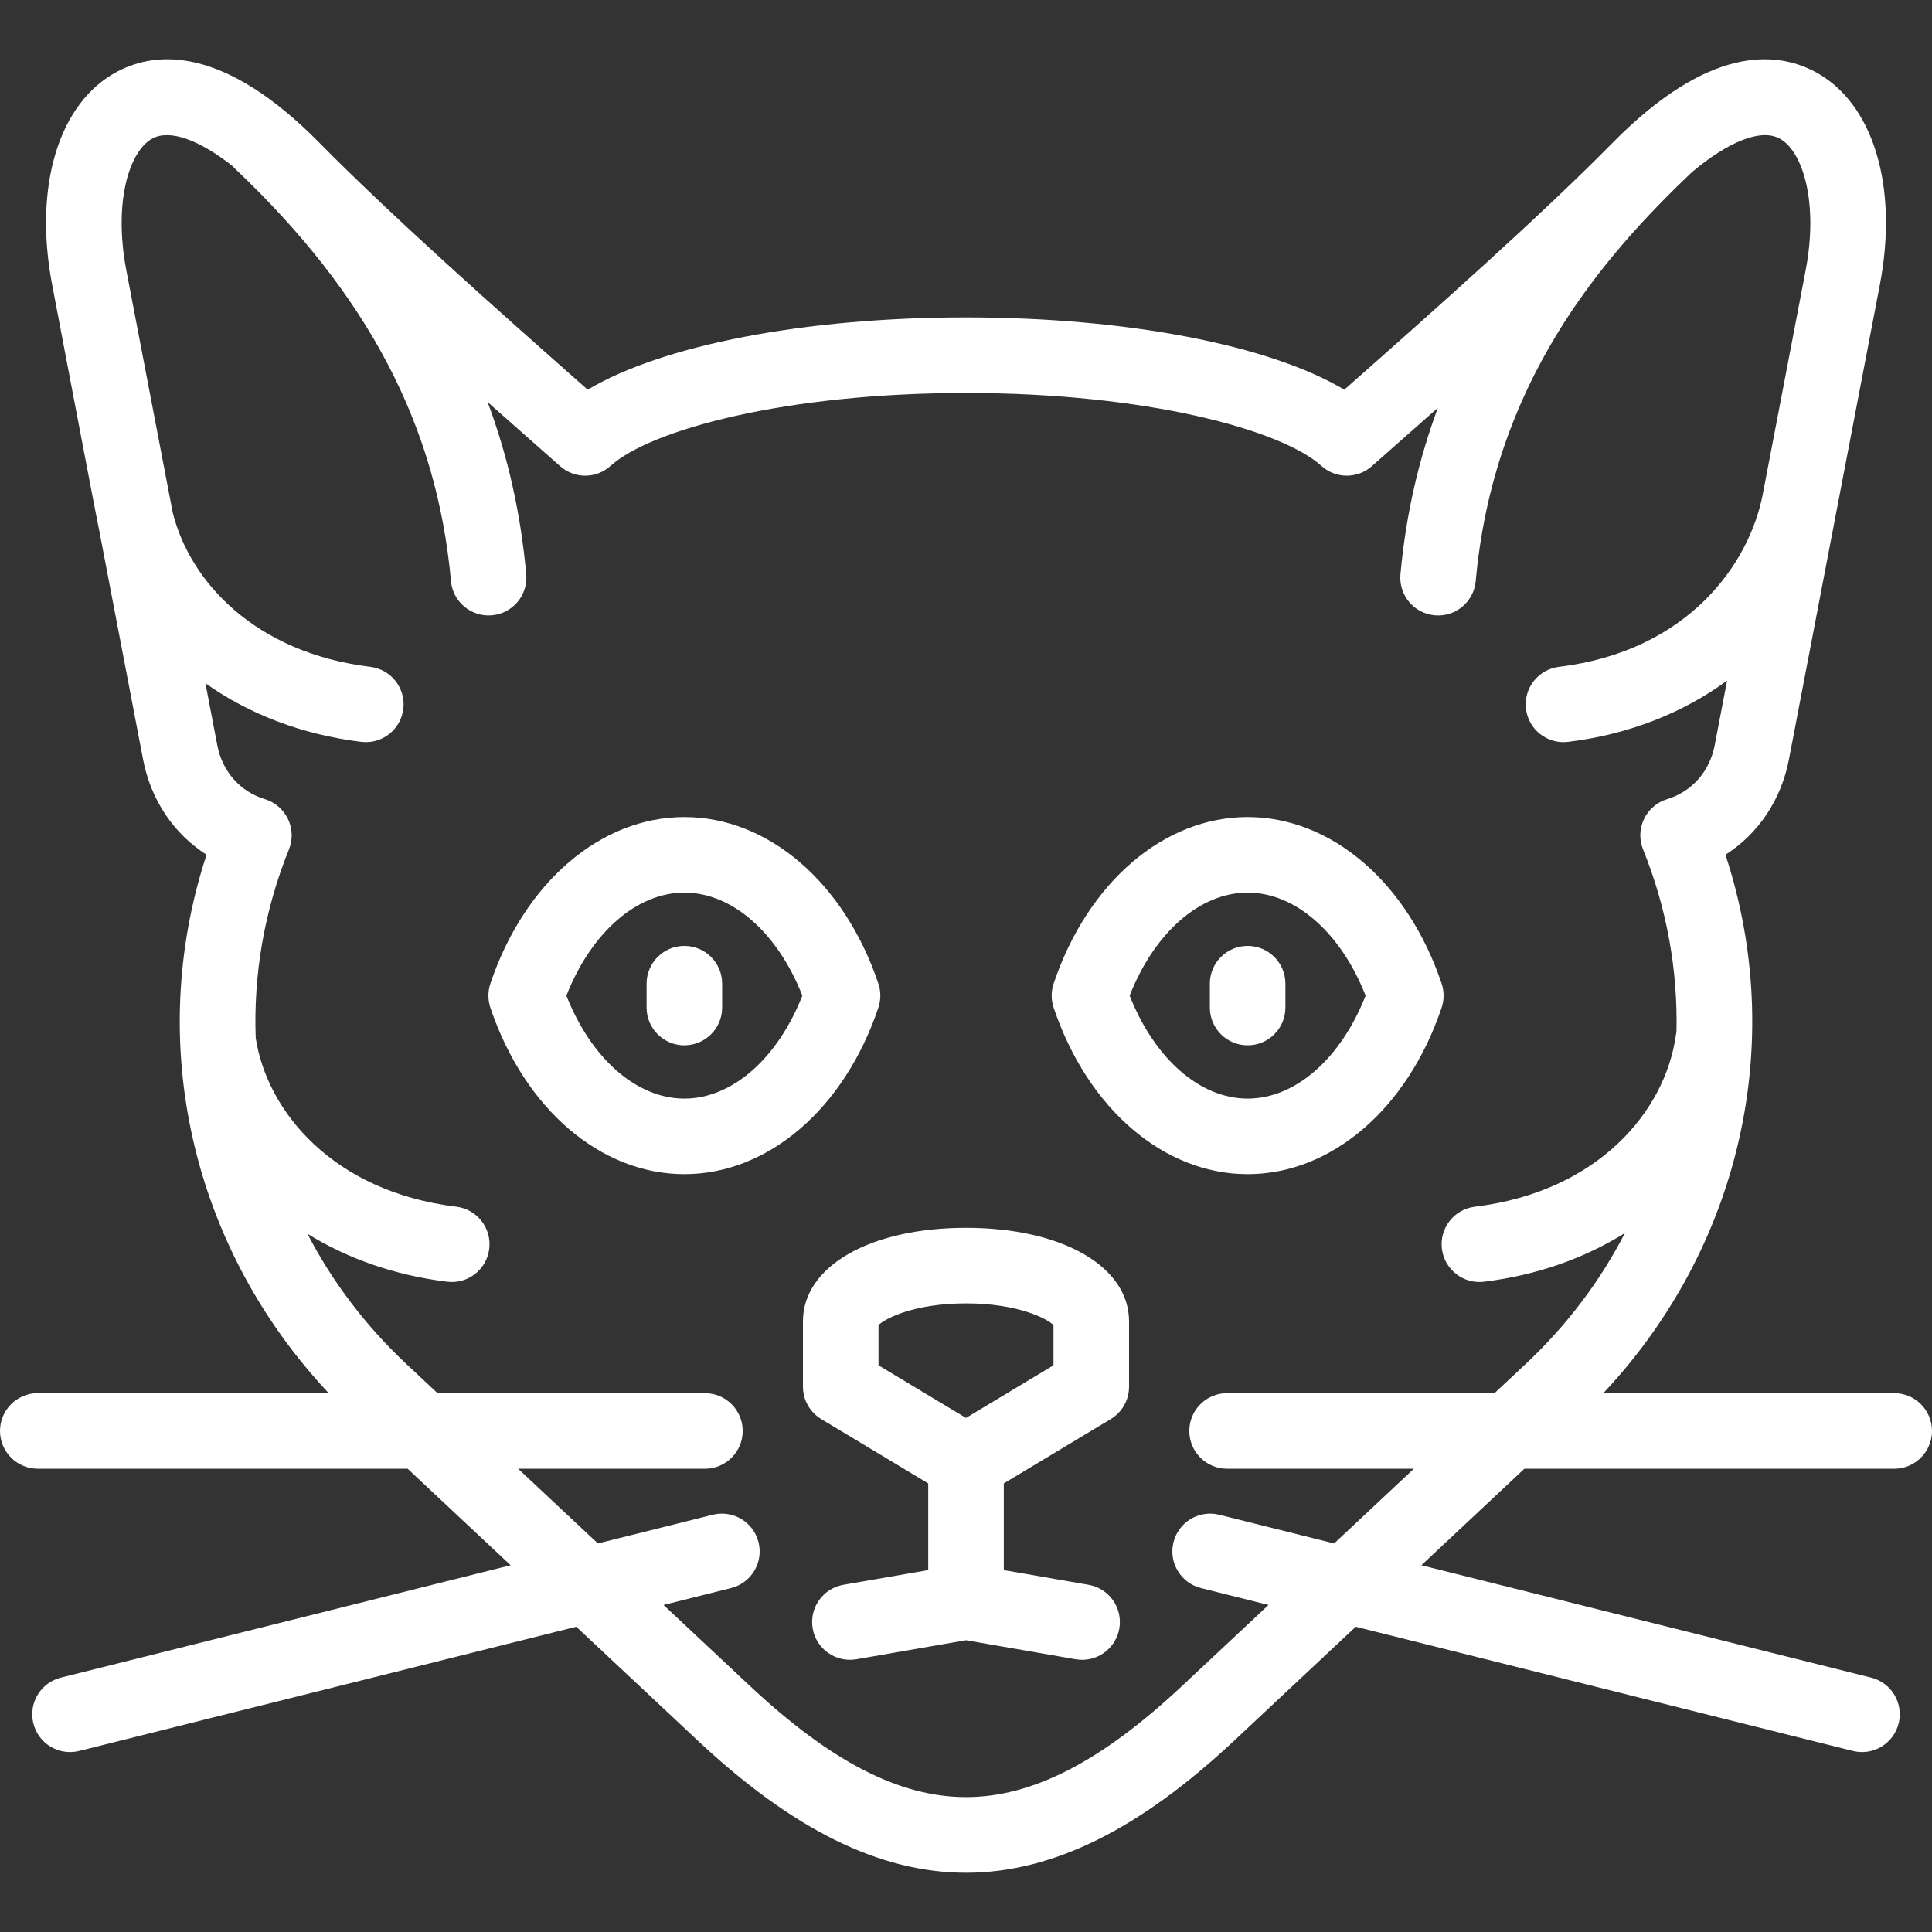 <?xml version='1.0' encoding='iso-8859-1'?>
<svg version="1.1" xmlns="http://www.w3.org/2000/svg" viewBox="0 0 409.053 409.053" xmlns:xlink="http://www.w3.org/1999/xlink" enable-background="new 0 0 409.053 409.053">
  <rect x="0" y="0" width="409.053" height="409.053" fill="#333333" stroke="none"/>
  <path fill="#fff" d="m185.97,213.35c0.559-1.657 0.559-3.451 0-5.107-7.213-21.415-23.335-35.252-41.072-35.252-17.738,0-33.859,13.837-41.072,35.252-0.558,1.656-0.558,3.45 0,5.106 7.212,21.414 23.333,35.25 41.072,35.25 17.738,0 33.86-13.836 41.072-35.249zm-41.073,19.249c-10.124,0-19.729-8.47-24.978-21.803 5.25-13.334 14.854-21.806 24.978-21.806s19.728,8.471 24.979,21.806c-5.25,13.333-14.855,21.803-24.979,21.803zm8-24.327v5.047c0,4.418-3.582,8-8,8s-8-3.582-8-8v-5.047c0-4.418 3.582-8 8-8s8,3.582 8,8zm152.33-.03c-7.213-21.415-23.335-35.252-41.072-35.252-17.738,0-33.859,13.837-41.072,35.252-0.558,1.656-0.558,3.45 0,5.106 7.212,21.414 23.334,35.25 41.072,35.25s33.86-13.836 41.072-35.25c0.558-1.655 0.558-3.449 0-5.106zm-41.073,24.357c-10.124,0-19.729-8.47-24.978-21.803 5.25-13.334 14.854-21.806 24.978-21.806s19.728,8.471 24.979,21.806c-5.25,13.333-14.855,21.803-24.979,21.803zm136.899,78.368c4.418,0 8-3.582 8-8s-3.582-8-8-8h-61.589c29.087-30.978 38.915-74.303 25.856-113.993 6.954-4.45 11.793-11.575 13.438-20.169l19.243-100.462c4.012-20.946-1.413-38.692-13.821-45.209-8.38-4.4-22.599-5.354-42.756,15.103-15.146,15.369-37.63,35.353-56.801,52.272-15.812-9.428-45.915-15.304-80.098-15.304-34.184,0-64.287,5.876-80.099,15.305-19.172-16.923-41.637-36.89-56.799-52.275-20.155-20.455-34.375-19.503-42.753-15.103-12.409,6.517-17.835,24.263-13.824,45.21 0,0 9.566,50.334 9.941,51.9l9.302,48.561c1.646,8.595 6.484,15.721 13.44,20.17-13.059,39.692-3.231,83.016 25.856,113.993h-61.589c-4.418,0-8,3.582-8,8s3.582,8 8,8h78.304l21.807,20.435-95.225,23.793c-4.286,1.071-6.893,5.414-5.822,9.701 1.072,4.286 5.413,6.893 9.701,5.822l105.24-26.296 25.729,24.109c19.903,18.651 38.348,27.977 56.792,27.977 18.443,0 36.888-9.325 56.791-27.976l25.73-24.11 105.24,26.296c4.289,1.072 8.63-1.536 9.701-5.822 1.07-4.287-1.536-8.63-5.822-9.701l-95.225-23.793 21.808-20.435h78.304zm-141.247-15.999c-4.418,0-8,3.582-8,8s3.582,8 8,8h39.545l-16.882,15.818-24.314-6.075c-4.293-1.071-8.631,1.536-9.701,5.822-1.07,4.287 1.536,8.63 5.822,9.701l14.299,3.573-18.196,17.051c-17.207,16.124-31.776,23.633-45.853,23.633-14.075,0-28.645-7.509-45.852-23.633l-18.195-17.051 14.299-3.573c4.286-1.071 6.893-5.414 5.822-9.701-1.071-4.286-5.407-6.893-9.701-5.822l-24.314,6.075-16.881-15.818h39.543c4.418,0 8-3.582 8-8s-3.582-8-8-8h-56.619l-6.612-6.196c-8.702-8.154-15.71-17.487-20.919-27.545 8.476,5.247 18.527,8.797 29.578,10.145 4.4,0.539 8.376-2.588 8.909-6.974 0.534-4.386-2.588-8.375-6.974-8.909-26.118-3.183-40.104-20.187-42.474-35.767-0.482-13.359 1.804-26.909 7.036-39.871 0.841-2.081 0.768-4.419-0.2-6.444s-2.741-3.55-4.888-4.204c-5.248-1.598-9.016-5.862-10.077-11.407l-2.517-13.135c9.139,6.492 20.419,10.878 32.993,12.411 4.39,0.537 8.374-2.588 8.909-6.974 0.534-4.386-2.588-8.375-6.974-8.909-24.395-2.973-38.205-18.004-41.852-32.671l-9.804-51.184c-2.839-14.826 0.74-25.51 5.549-28.036 3.666-1.926 9.807,0.274 16.868,5.813 0.164,0.188 0.339,0.369 0.523,0.543 28.26,26.758 42.806,54.52 45.776,87.37 0.397,4.4 4.287,7.652 8.688,7.247 4.4-0.397 7.645-4.288 7.247-8.688-1.158-12.801-3.849-24.888-8.169-36.448 5.284,4.691 10.467,9.262 15.362,13.579 3.052,2.691 7.638,2.664 10.656-0.066 8.487-7.674 37.063-15.442 75.26-15.442 38.195,0 66.771,7.768 75.259,15.442 3.019,2.729 7.605,2.757 10.657,0.066l.093-.083c4.444-3.919 9.127-8.049 13.906-12.288-3.913,10.545-6.754,22.254-7.928,35.241-0.397,4.4 2.848,8.29 7.248,8.688 4.388,0.409 8.289-2.847 8.688-7.247 3.767-41.676 26.38-68.154 45.783-86.581 7.746-6.511 14.561-9.218 18.508-7.144 4.809,2.526 8.387,13.209 5.547,28.035l-9.046,47.224c-0.004,0.022-0.008,0.044-0.013,0.066-2.832,14.786-15.835,33.234-43.161,36.565-4.386,0.535-7.508,4.523-6.974,8.909 0.535,4.386 4.519,7.51 8.909,6.974 12.862-1.568 24.362-6.135 33.665-12.976l-2.624,13.7c-1.062,5.545-4.828,9.81-10.075,11.407-2.146,0.654-3.92,2.179-4.888,4.204s-1.041,4.363-0.2,6.444c5.072,12.565 7.375,25.688 7.072,38.649-0.066,0.268-0.119,0.542-0.158,0.822-2.192,15.689-16.194,32.957-42.533,36.167-4.386,0.535-7.508,4.523-6.974,8.909 0.535,4.386 4.528,7.512 8.909,6.974 11.168-1.361 21.314-4.973 29.846-10.312-5.218,10.122-12.255,19.513-21.005,27.712l-6.612,6.196h-56.615zm-55.28-35.008c-20.326,0-34.522,8.146-34.522,19.809v13.83c0,2.807 1.472,5.409 3.877,6.856l22.646,13.619v18.355l-17.947,3.111c-4.354,0.754-7.271,4.895-6.517,9.249 0.755,4.354 4.904,7.267 9.249,6.516l23.215-4.023 23.212,4.023c0.462,0.08 0.922,0.119 1.376,0.119 3.818,0 7.198-2.744 7.873-6.635 0.754-4.353-2.163-8.494-6.517-9.249l-17.944-3.11v-18.355l22.645-13.619c2.405-1.447 3.877-4.048 3.877-6.855v-13.83c-0.001-11.666-14.196-19.811-34.523-19.811zm18.522,29.115l-18.521,11.139-18.522-11.139v-8.525c1.475-1.443 7.641-4.589 18.522-4.589 10.881,0 17.047,3.146 18.521,4.589v8.525zm49.106-80.803v5.047c0,4.418-3.582,8-8,8s-8-3.582-8-8v-5.047c0-4.418 3.582-8 8-8s8,3.582 8,8z"/>
</svg>
